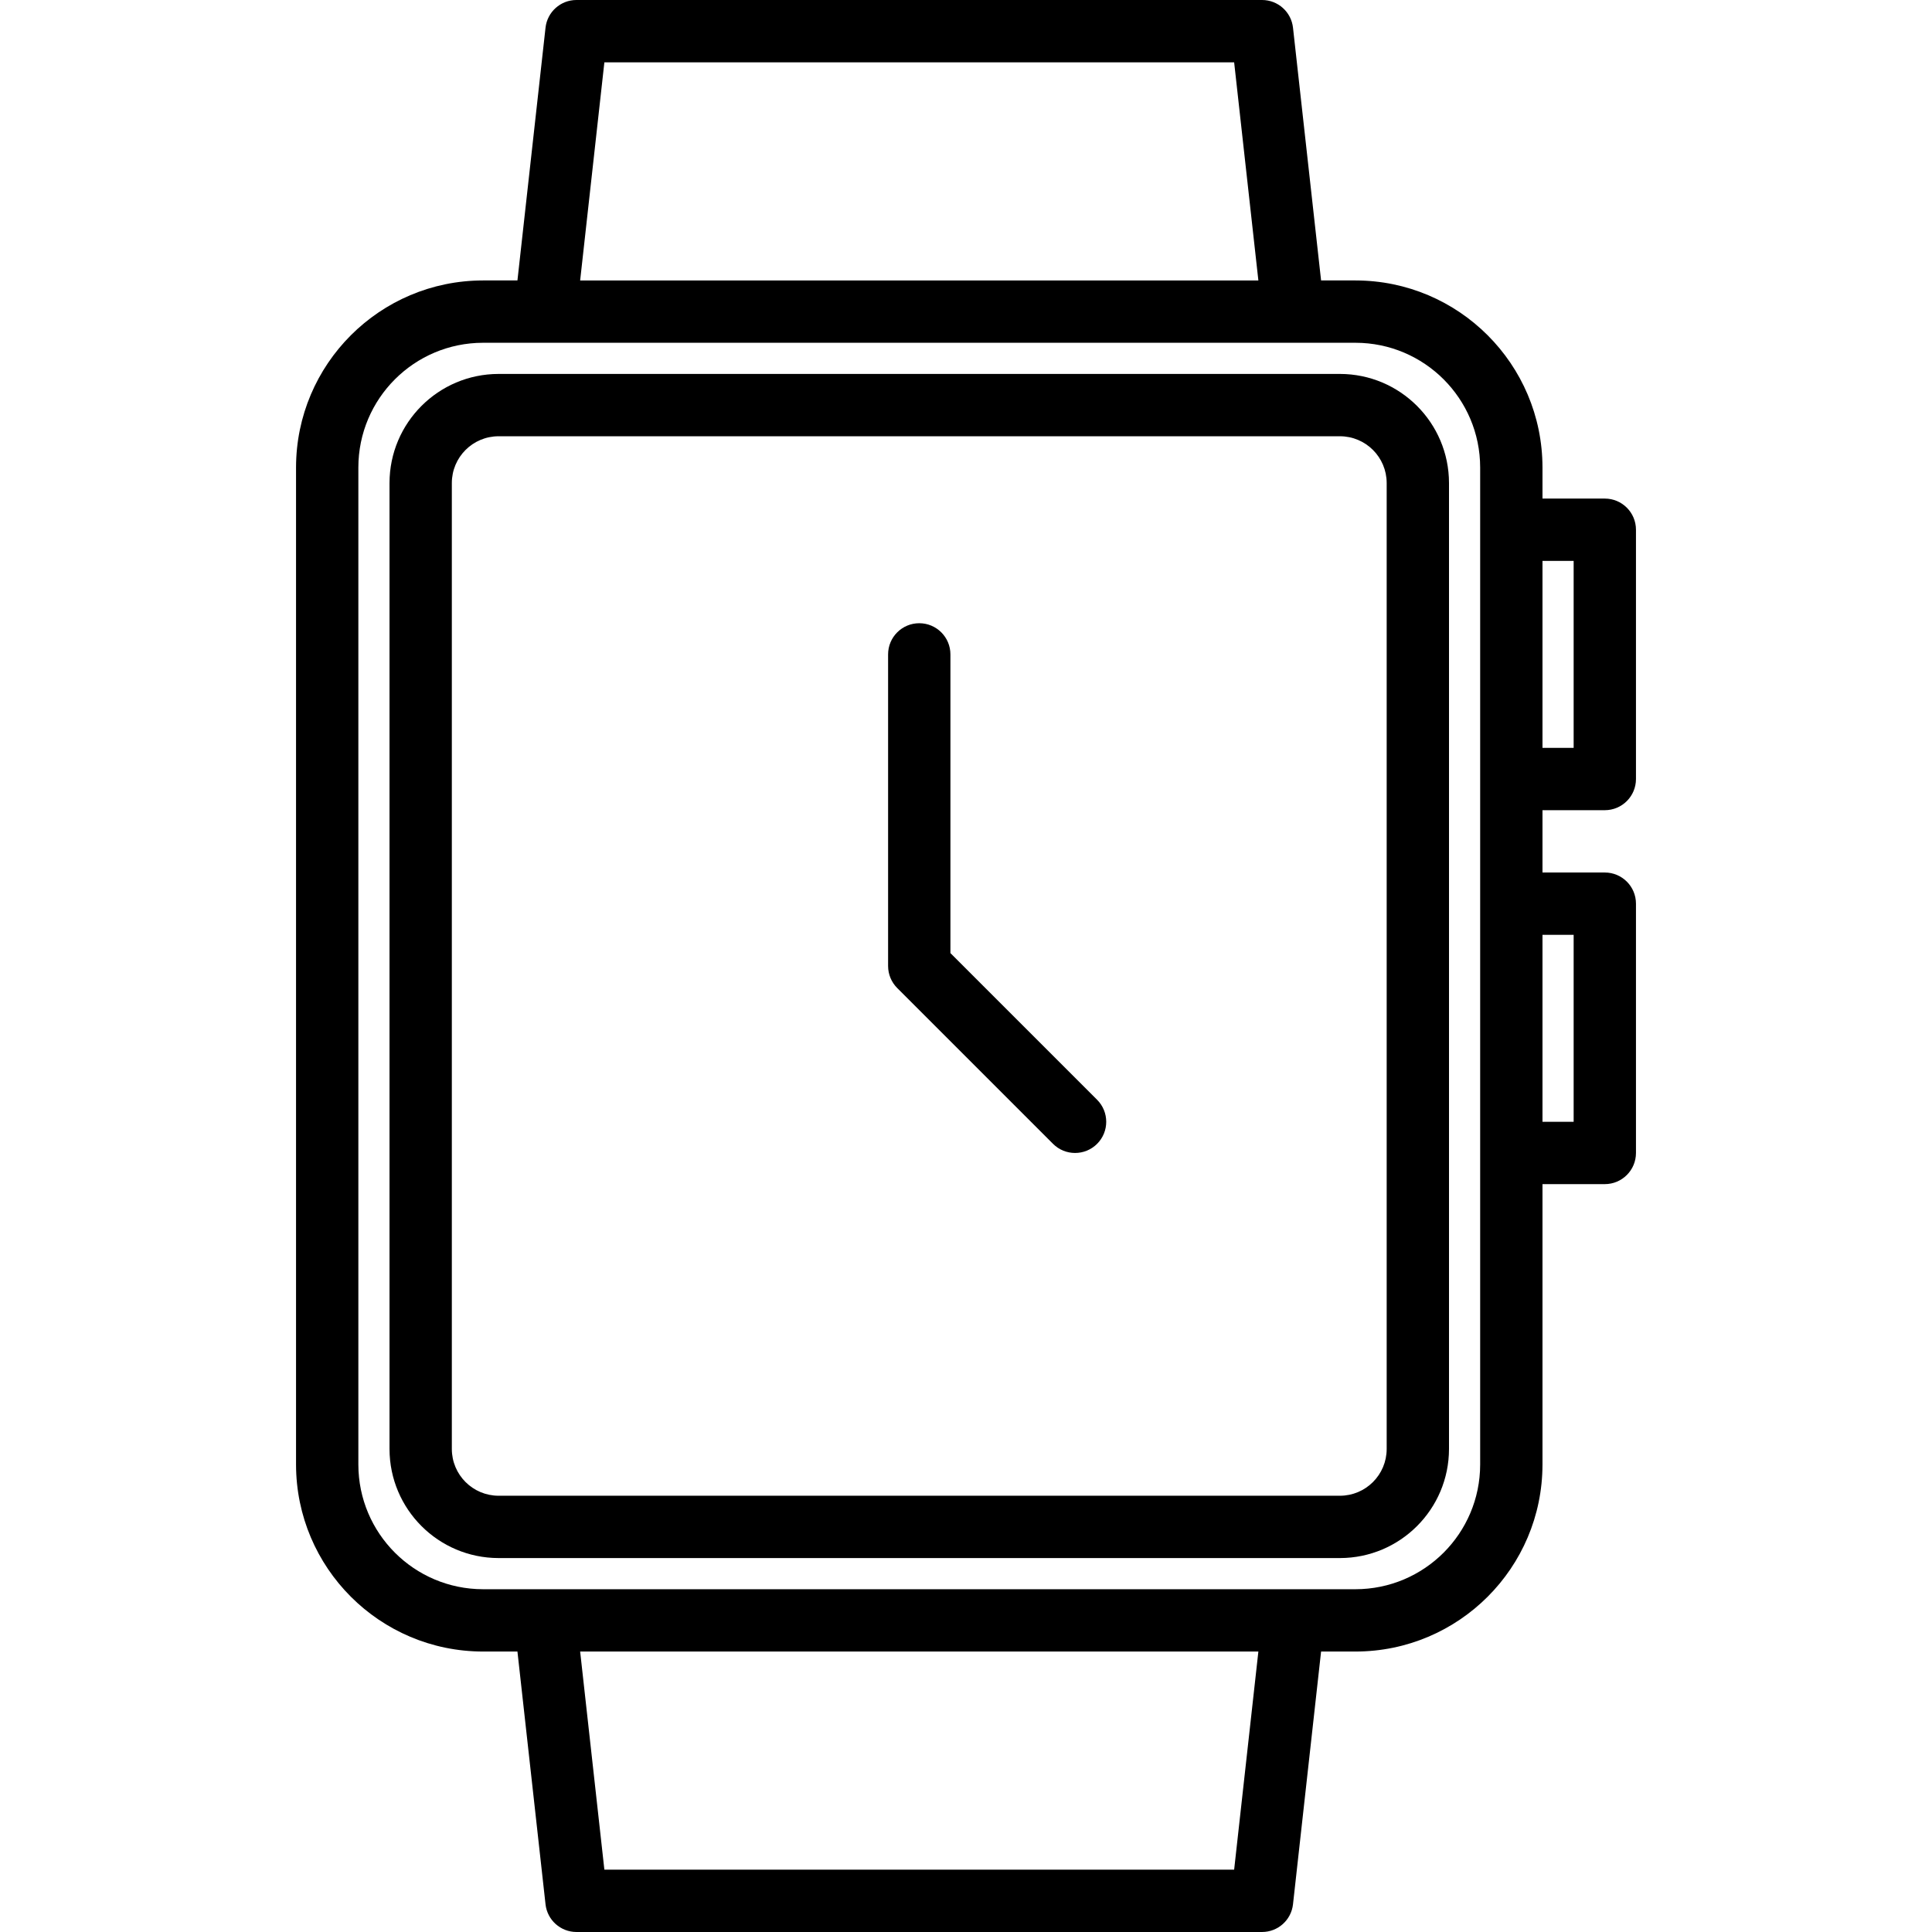 <svg id="Capa_1" enable-background="new 0 0 496 496" height="512" viewBox="0 0 496 496" width="512" xmlns="http://www.w3.org/2000/svg"><g><g><path d="m344 96h-216c-15.457.018-27.982 12.543-28 28v248c.018 15.457 12.543 27.982 28 28h216c15.457-.018 27.982-12.543 28-28v-248c-.018-15.457-12.543-27.982-28-28zm12 276c-.007 6.624-5.376 11.993-12 12h-216c-6.624-.007-11.993-5.376-12-12v-248c.007-6.624 5.376-11.993 12-12h216c6.624.007 11.993 5.376 12 12z"/><path d="m412 208c4.418 0 8-3.582 8-8v-64c0-4.418-3.582-8-8-8h-16v-8c-.028-26.498-21.502-47.972-48-48h-8.84l-7.21-64.88c-.445-4.054-3.871-7.123-7.95-7.12h-176c-4.079-.003-7.505 3.066-7.95 7.12l-7.21 64.88h-8.84c-26.498.028-47.972 21.502-48 48v256c.028 26.498 21.502 47.972 48 48h8.84l7.21 64.88c.445 4.054 3.871 7.123 7.95 7.12h176c4.079.003 7.505-3.066 7.95-7.12l7.21-64.88h8.84c26.498-.028 47.972-21.502 48-48v-72h16c4.418 0 8-3.582 8-8v-64c0-4.418-3.582-8-8-8h-16v-16zm-16-64h8v48h-8zm-240.84-128h161.68l6.22 56h-174.12zm161.68 464h-161.68l-6.22-56h174.12zm63.16-104c-.02 17.665-14.335 31.98-32 32h-224c-17.665-.02-31.98-14.335-32-32v-256c.02-17.665 14.335-31.98 32-32h224c17.665.02 31.98 14.335 32 32zm24-136v48h-8v-48z"/><path d="m244 244.687v-76.687c0-4.418-3.582-8-8-8s-8 3.582-8 8v80c0 2.122.843 4.157 2.343 5.657l40 40c3.124 3.124 8.19 3.124 11.314 0s3.124-8.19 0-11.314z"/></g></g></svg>